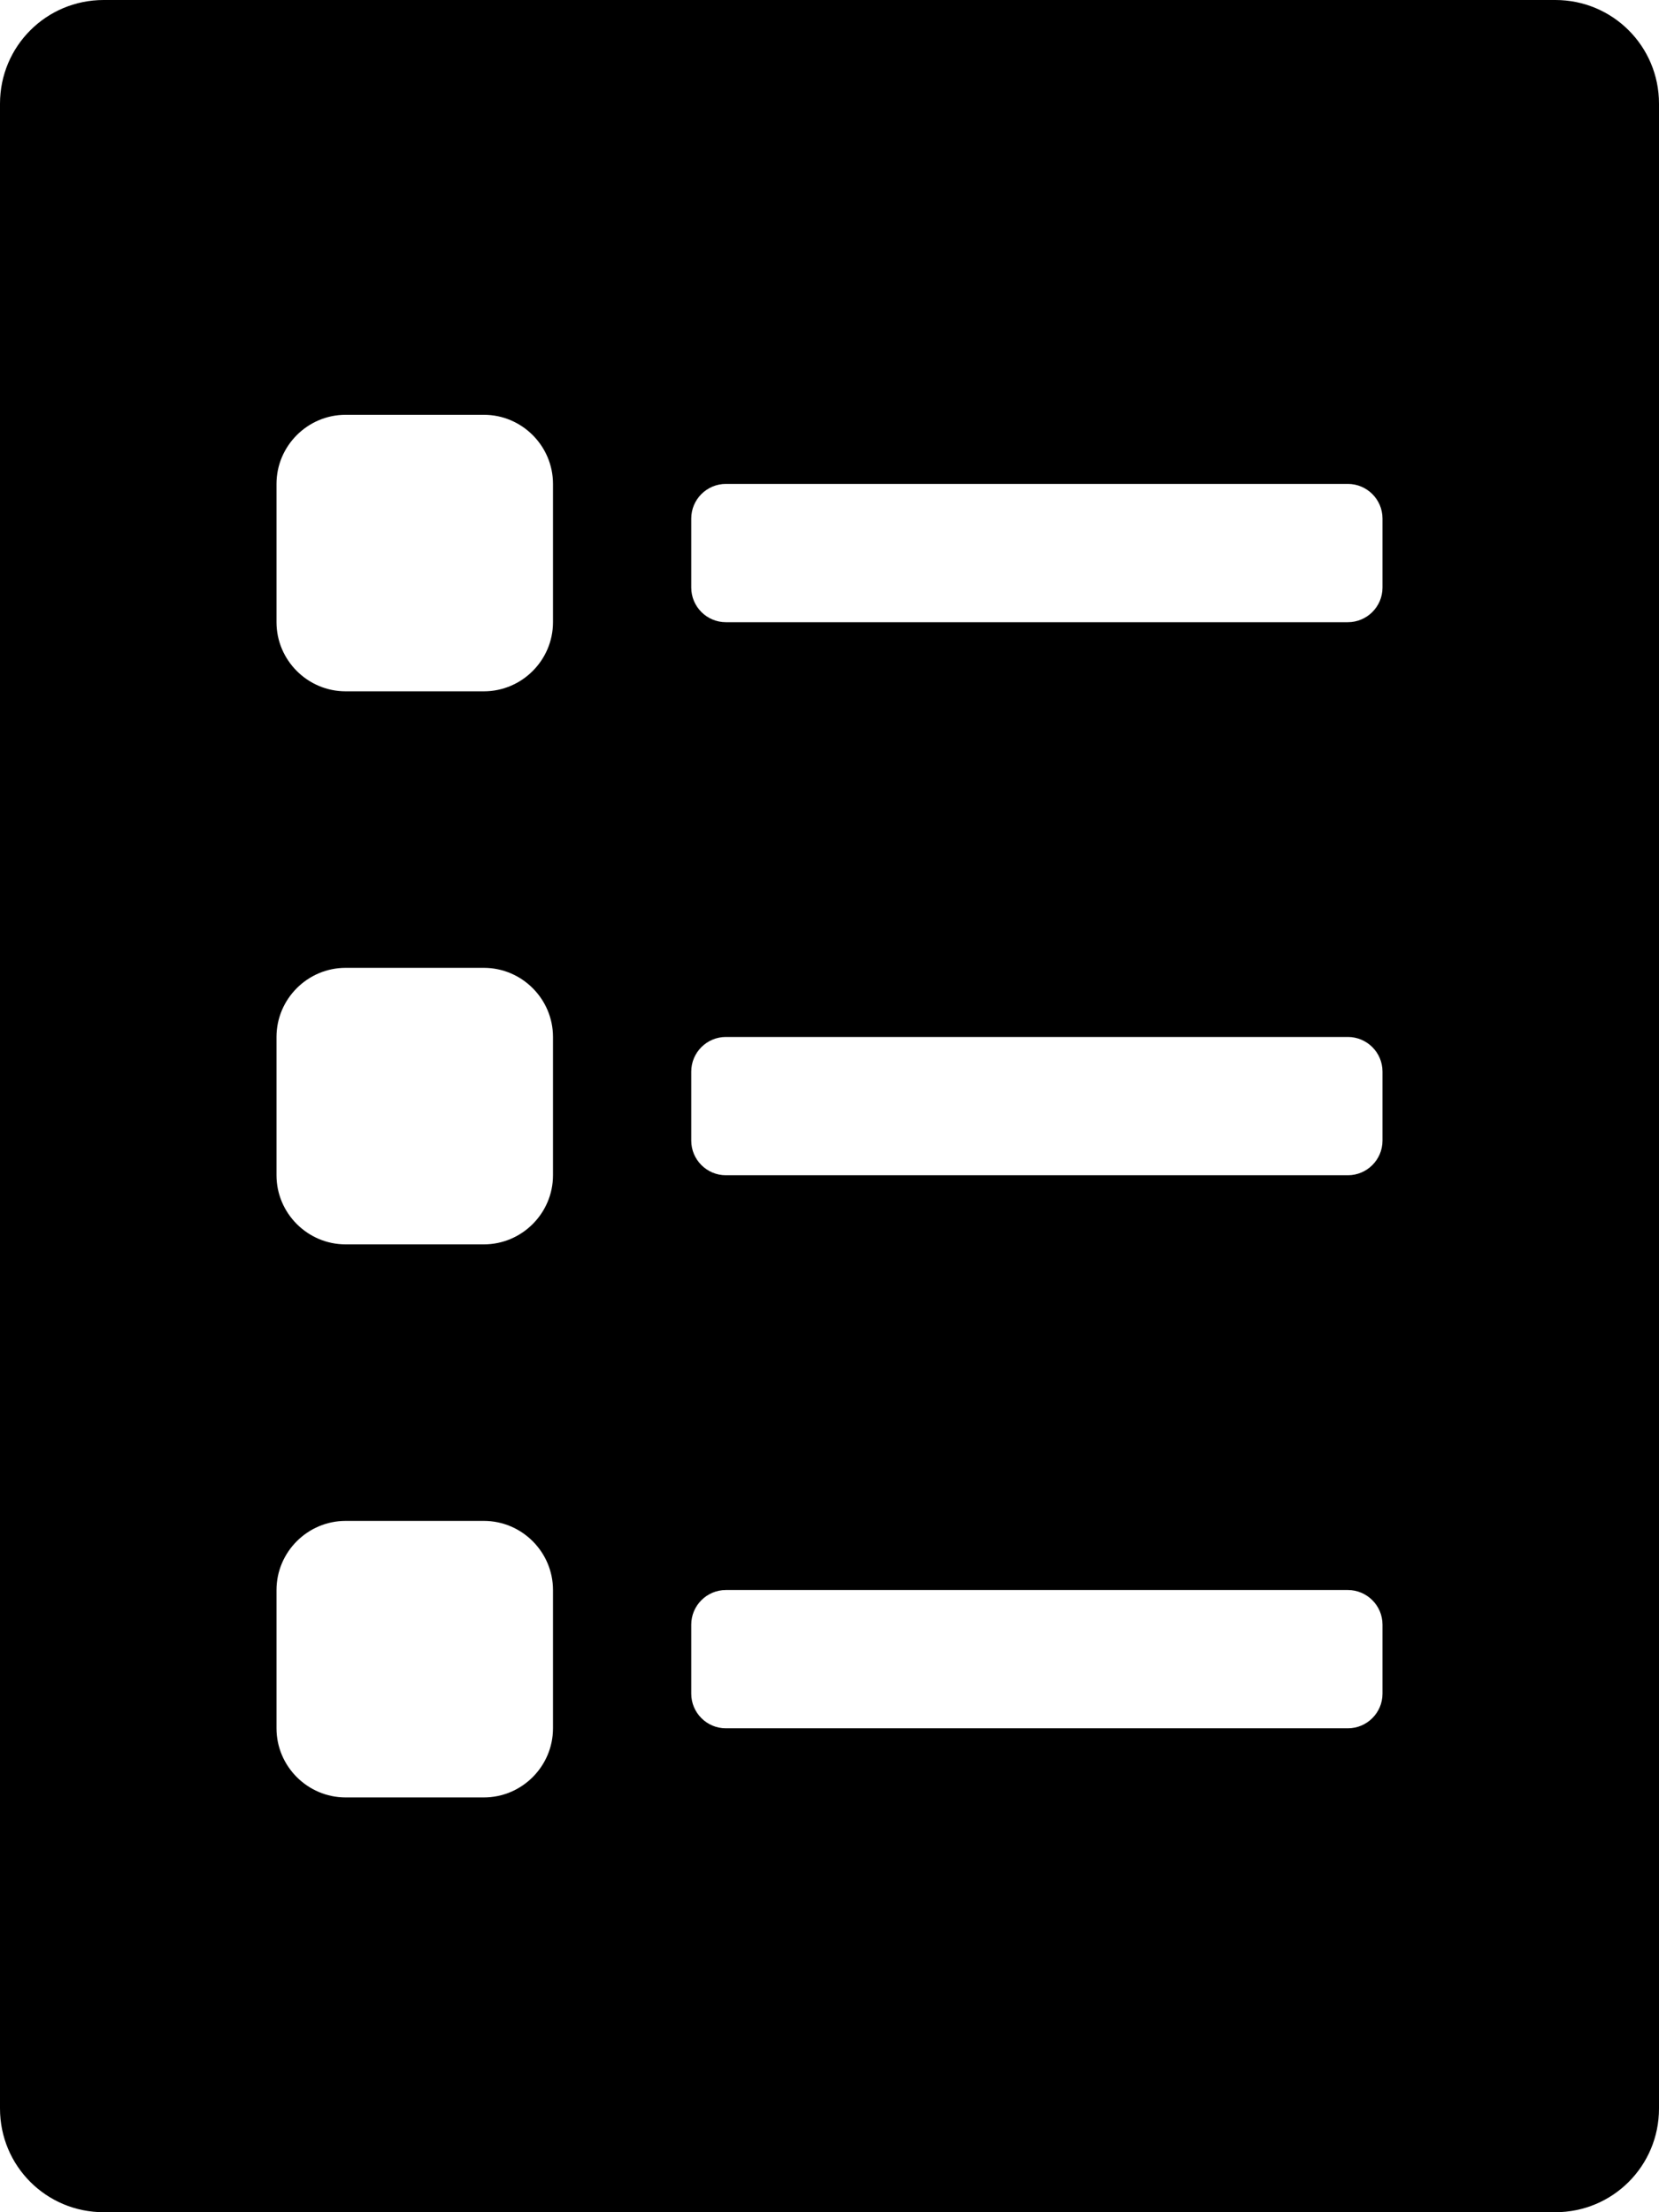 <!-- Generated by IcoMoon.io -->
<svg version="1.1" xmlns="http://www.w3.org/2000/svg" width="24" height="32" viewBox="0 0 24 32">
<title>ballot-solid</title>
<path d="M22.5 0h-21c-0.831 0-1.5 0.669-1.5 1.5v29c0 0.831 0.669 1.5 1.5 1.5h21c0.831 0 1.5-0.669 1.5-1.5v-29c0-0.831-0.669-1.5-1.5-1.5zM8 25c0 0.55-0.45 1-1 1h-2c-0.55 0-1-0.45-1-1v-2c0-0.55 0.45-1 1-1h2c0.55 0 1 0.45 1 1v2zM8 17c0 0.55-0.45 1-1 1h-2c-0.55 0-1-0.45-1-1v-2c0-0.55 0.45-1 1-1h2c0.55 0 1 0.45 1 1v2zM8 9c0 0.55-0.45 1-1 1h-2c-0.55 0-1-0.45-1-1v-2c0-0.55 0.45-1 1-1h2c0.55 0 1 0.45 1 1v2zM20 24.5c0 0.275-0.225 0.5-0.5 0.5h-9c-0.275 0-0.5-0.225-0.5-0.5v-1c0-0.275 0.225-0.5 0.5-0.5h9c0.275 0 0.5 0.225 0.5 0.5v1zM20 16.5c0 0.275-0.225 0.5-0.5 0.5h-9c-0.275 0-0.5-0.225-0.5-0.5v-1c0-0.275 0.225-0.5 0.5-0.5h9c0.275 0 0.5 0.225 0.5 0.5v1zM20 8.5c0 0.275-0.225 0.5-0.5 0.5h-9c-0.275 0-0.5-0.225-0.5-0.5v-1c0-0.275 0.225-0.5 0.5-0.5h9c0.275 0 0.5 0.225 0.5 0.5v1z"></path>
</svg>
